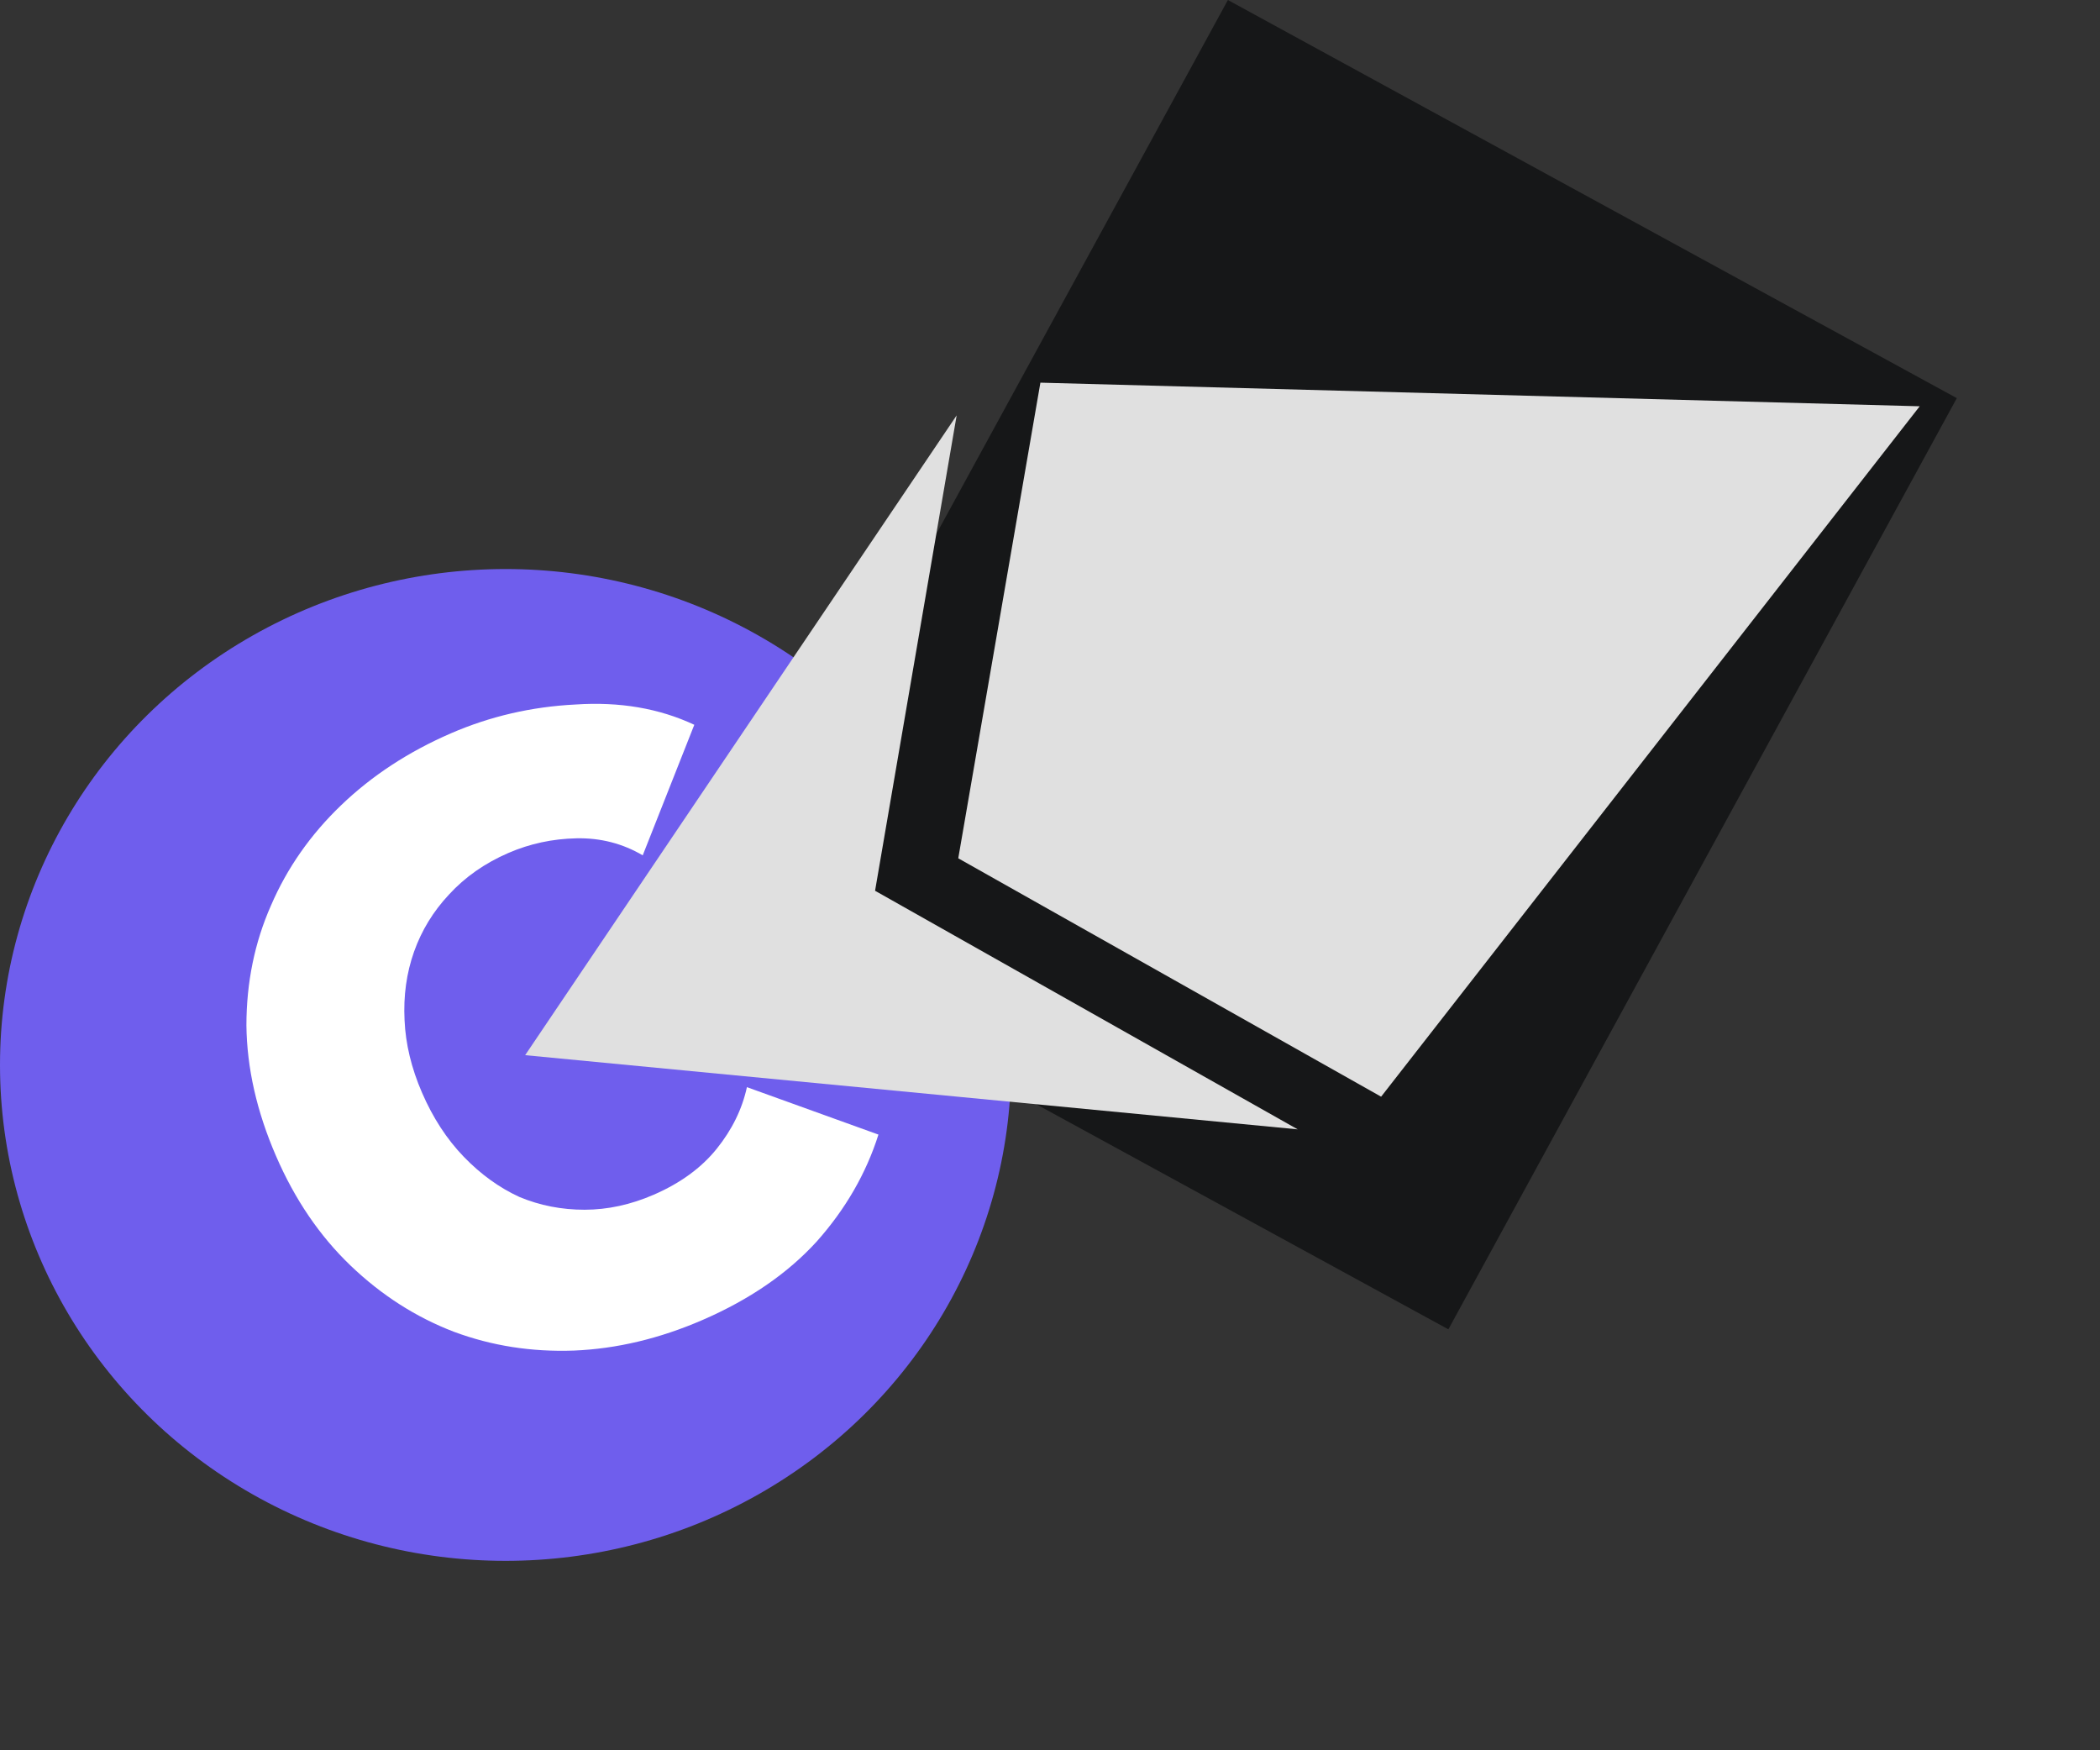 <svg width="108" height="90" viewBox="0 0 108 90" fill="none" xmlns="http://www.w3.org/2000/svg">
<rect x="0" y="0" width="108" height="90" fill="#333333" stroke="none"/>
<ellipse cx="26" cy="54.76" rx="26" ry="25.5" fill="#6F5EED"/>
<rect x="37" y="47.883" width="54.557" height="42.713" transform="rotate(-61.361 37 47.883)" fill="#161718"/>
<path d="M45.002 45.811L49.2 21.358L27.008 54.257L66.739 58.072L44.997 45.8L45.002 45.811ZM98.728 20.891L53.506 19.677L49.282 44.134L71.029 56.392L98.728 20.891Z" fill="#E0E0E0"/>
<path d="M45.177 58.341C44.542 60.342 43.483 62.176 41.999 63.843C40.504 65.482 38.545 66.827 36.123 67.877C33.916 68.833 31.713 69.357 29.515 69.447C27.343 69.525 25.284 69.203 23.34 68.479C21.384 67.728 19.613 66.594 18.028 65.075C16.442 63.556 15.165 61.68 14.197 59.446C13.205 57.159 12.697 54.917 12.673 52.722C12.675 50.515 13.096 48.462 13.935 46.563C14.763 44.638 15.967 42.917 17.548 41.401C19.128 39.884 21.009 38.653 23.189 37.708C25.207 36.833 27.343 36.339 29.596 36.226C31.863 36.074 33.901 36.422 35.707 37.269L33.054 43.982C32.023 43.374 30.889 43.082 29.653 43.106C28.417 43.131 27.247 43.382 26.143 43.861C24.932 44.386 23.915 45.099 23.09 45.999C22.281 46.862 21.683 47.841 21.294 48.936C20.906 50.032 20.743 51.205 20.806 52.457C20.858 53.681 21.157 54.926 21.706 56.191C22.266 57.483 22.981 58.58 23.851 59.481C24.722 60.383 25.676 61.072 26.714 61.549C27.767 61.988 28.885 62.206 30.068 62.205C31.25 62.204 32.434 61.947 33.618 61.434C34.99 60.839 36.071 60.05 36.861 59.069C37.65 58.087 38.167 57.031 38.413 55.902L45.177 58.341Z" fill="white"/>
</svg>
